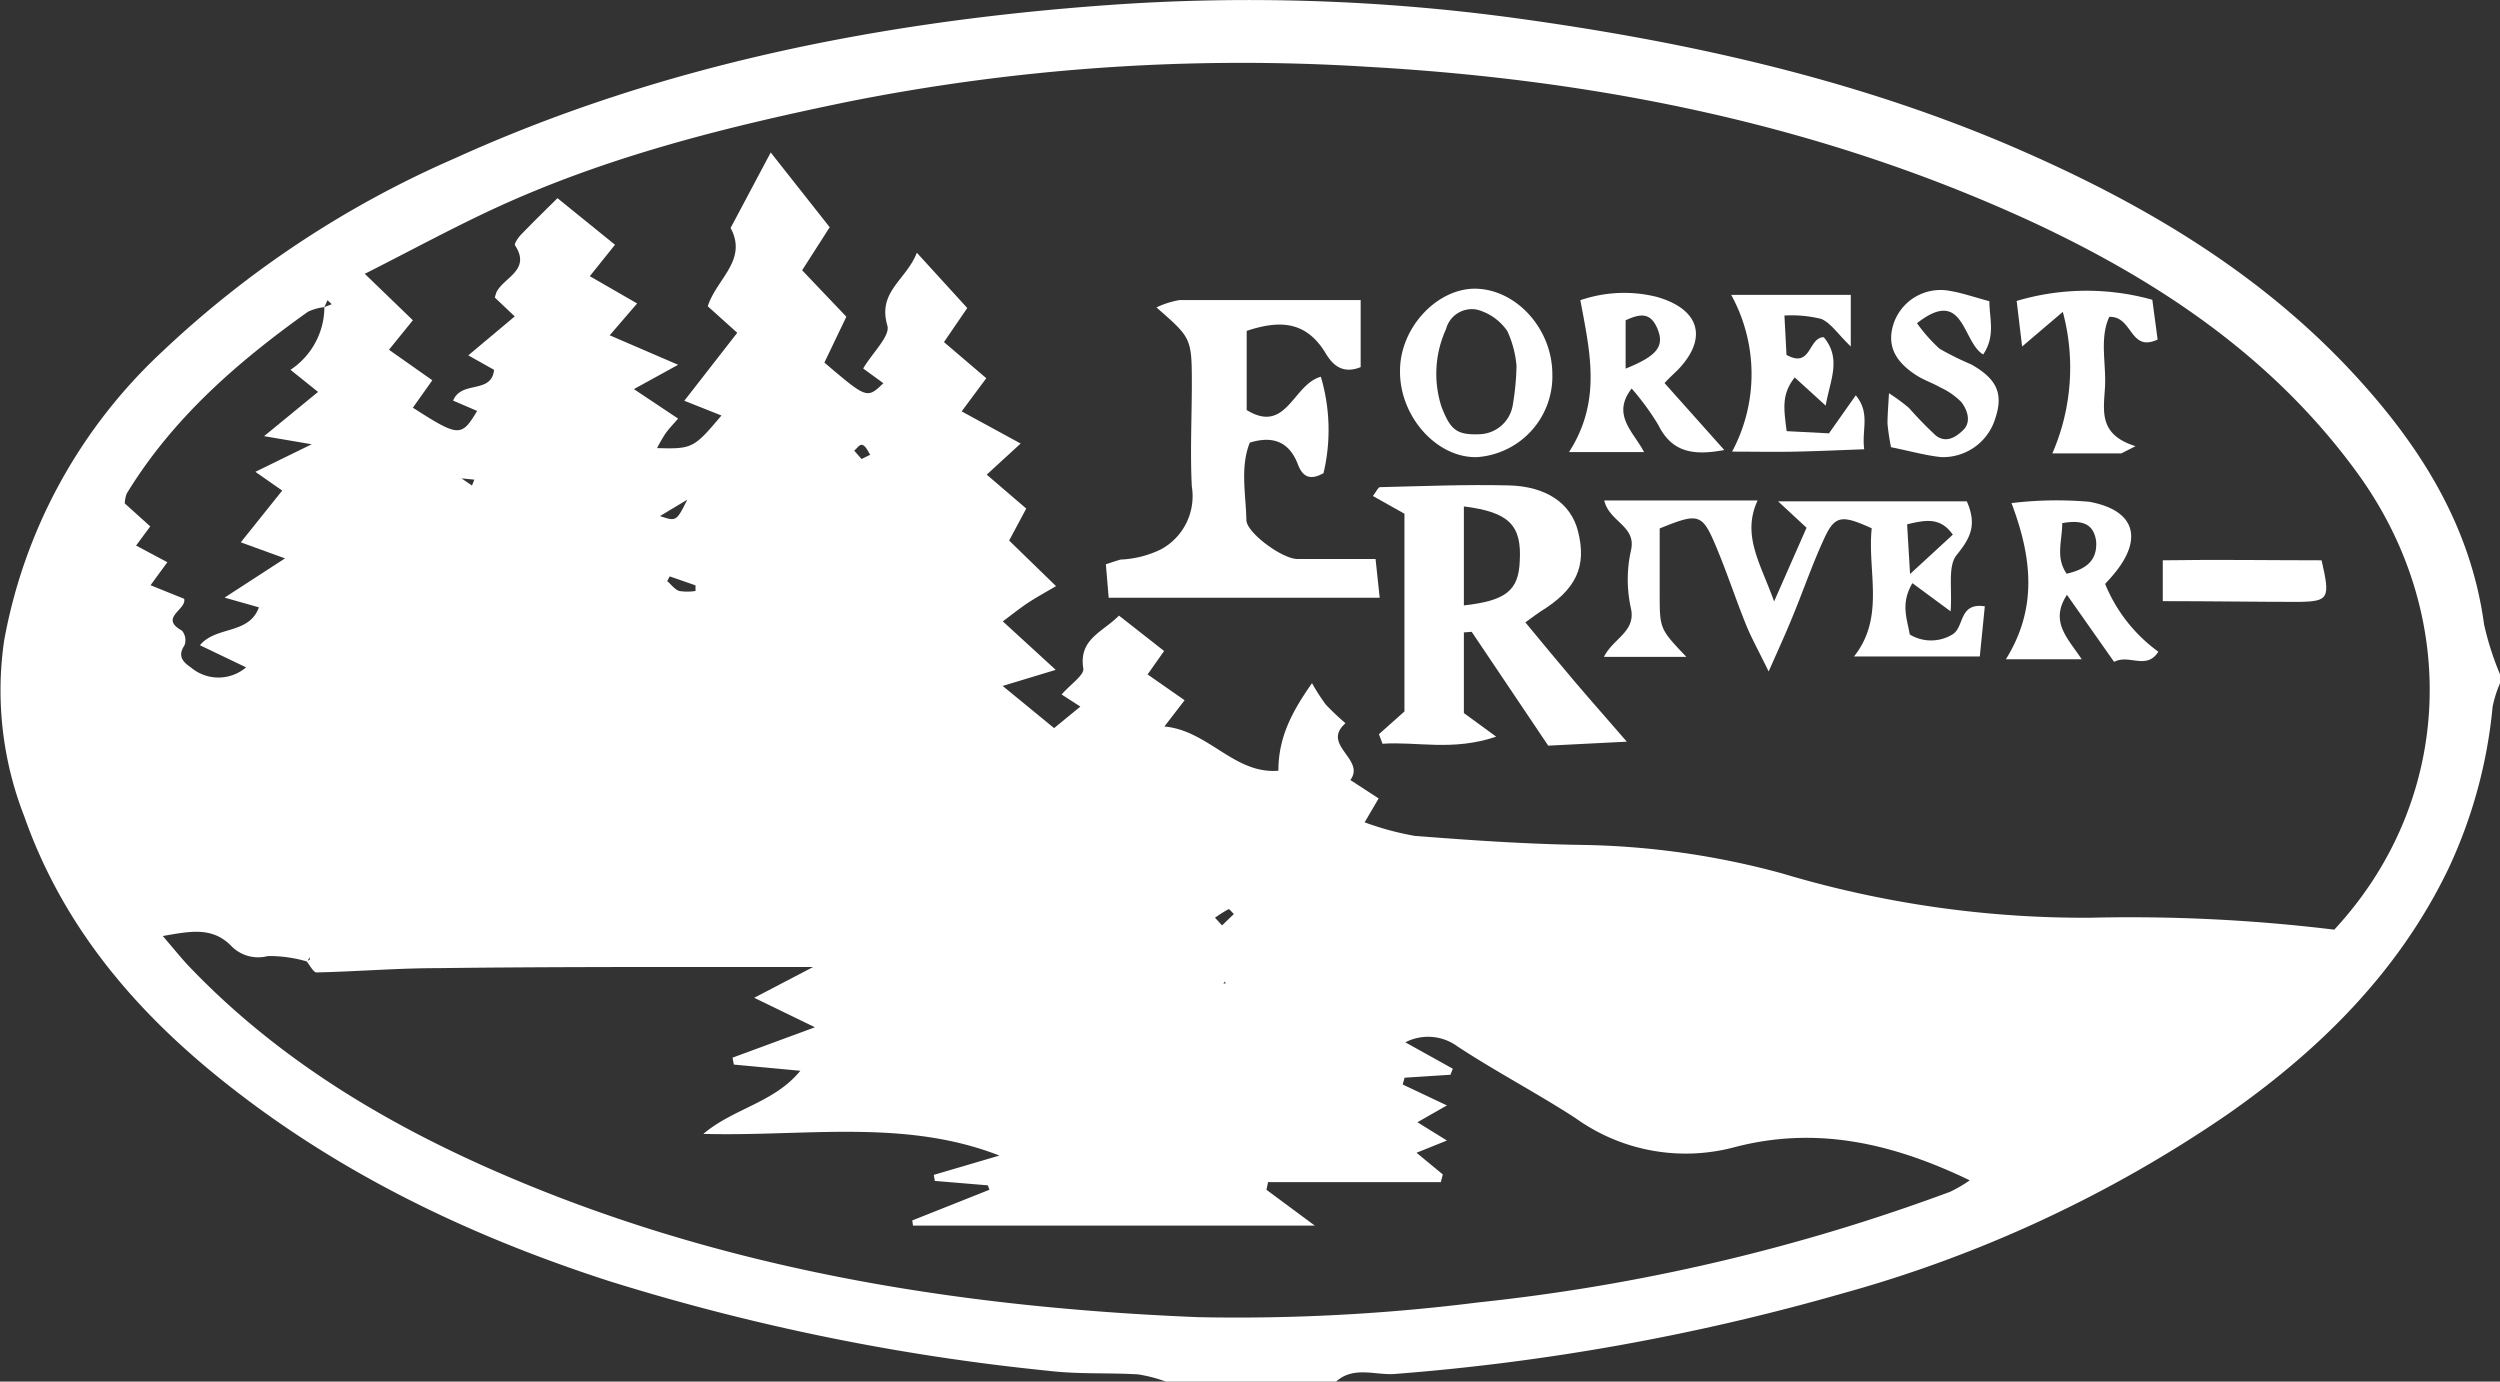 <svg xmlns="http://www.w3.org/2000/svg" viewBox="0 0 169.55 93.7">
  <rect x="0" y="0" width="169.55" height="93.7" fill="#333333" stroke="none"/>
  <defs>
    <style>
      .a {
        fill: #fff;
      }
    </style>
  </defs>
  <title>forest-river</title>
  <g>
    <path class="a" d="M90.61,93.7H79.07a9.81,9.81,0,0,0-1.89-.49c-2-.12-4.05,0-6.05-.24a150.3,150.3,0,0,1-29.86-6.1c-9.76-3.16-18.91-7.59-26.9-14.17C8.67,68,4.13,62.44,1.64,55.35A23.45,23.45,0,0,1,.28,43.45,35.37,35.37,0,0,1,11,23.85,68.68,68.68,0,0,1,30.84,10.74c14-6.36,29-9.29,44.22-10.39a133.92,133.92,0,0,1,28.09.93c11.23,1.56,22.24,4,32.71,8.4,8.91,3.78,17.2,8.55,23.83,15.74,4.44,4.82,7.87,10.22,8.78,16.93a19.88,19.88,0,0,0,1.08,3.38v.61a8,8,0,0,0-.5,1.58,33.15,33.15,0,0,1-3,11c-3.37,7-8.74,12.3-15,16.67a87.23,87.23,0,0,1-26.2,12.16,152.78,152.78,0,0,1-30.23,5.43C93.28,93.29,91.82,92.62,90.61,93.7ZM31.07,32.42a1.24,1.24,0,0,0-.09-.22s-.08-.05-.12-.08l.29.22.86.59.16-.4ZM22,20.83a3.49,3.49,0,0,0-1.11.31c-4.8,3.42-9.19,7.24-12.3,12.34a2.34,2.34,0,0,0-.13.66l1.73,1.56L9.23,37l2.12,1.13-1.14,1.56,2.28.92c.19.74-1.73,1.28-.15,2.16a1,1,0,0,1,.17,1c-.5.74-.07,1.15.43,1.49a2.89,2.89,0,0,0,3.75,0l-3.13-1.5c1.08-1.32,3.32-.7,4-2.57l-2.33-.66,4.1-2.66-3-1.09,2.81-3.51L17.32,32l3.82-1.87-3.23-.55,3.66-3-1.87-1.5A5.12,5.12,0,0,0,22,20.83l.5-.2-.29-.27ZM20.82,65.21a9,9,0,0,0-2.66-.37,2.54,2.54,0,0,1-2.47-.68c-1.3-1.33-2.8-1-4.65-.68.74.86,1.23,1.48,1.78,2.06,5.73,6,12.68,10.29,20.21,13.64C48.37,86,64.62,88.65,81.25,89.33a130.58,130.58,0,0,0,19-1,131.43,131.43,0,0,0,32-7.5,9.51,9.51,0,0,0,1.34-.78c-5.28-2.54-10.46-3.72-16.06-2.22a12.81,12.81,0,0,1-10.68-2c-2.62-1.7-5.4-3.15-8-4.86a3.37,3.37,0,0,0-3.54-.28l3.22,1.79-.16.41-3.11.2-.13.46,3,1.42-2,1.14,2,1.24-2.06.83,1.78,1.47-.13.52H86l-.11.52,3.28,2.43H61.92l-.05-.35,5.23-2.08L67,80.39l-3.6-.3-.07-.41,4.45-1.31C61.33,75.85,54.6,77.09,47.7,76.9c2.08-1.75,4.79-2.1,6.58-4.28l-4.51-.42-.09-.47,5.59-2.06-4.12-2,4-2.09h-6.2c-6.44,0-12.87,0-19.31.08-2.72,0-5.44.23-8.17.29-.22,0-.46-.5-.69-.77a.89.89,0,0,0,.23-.1s0-.11,0-.16ZM33.54,25.1l-1.78-1,3.15-2.64-1.35-1.28a3.15,3.15,0,0,1,.11-.36c.48-1,2.37-1.5,1.26-3.18-.07-.11.22-.54.42-.74.81-.84,1.65-1.66,2.46-2.46l3.9,3.16L40,18.73l3.21,1.85-1.86,2.16,4.64,2-3,1.65,3,2c-.34.39-.62.68-.85,1a11.52,11.52,0,0,0-.58,1c2.41.07,2.5,0,4.37-2.21l-2.52-1L50,22.57l-2-1.8c.61-1.88,2.72-3.12,1.55-5.31l2.72-5.12,4,5.07L54.4,18.33l3,3.15-1.49,3.11c2.89,2.46,2.89,2.46,4,1.4l-1.37-1c.64-1.08,1.85-2.21,1.64-2.91-.68-2.31,1.28-3.08,2-4.94l3.42,3.75-1.58,2.31,2.87,2.45-1.67,2.25,4,2.18-2.3,2.11,2.68,2.3-1.16,2.17,3.18,3.09c-.68.4-1.26.72-1.82,1.08s-1.06.77-1.79,1.31l3.59,3.29L68,46.52l3.49,2.86,1.78-1.46L72,47.1c.63-.72,1.54-1.32,1.47-1.76-.32-2,1.29-2.45,2.42-3.59l3.06,2.4-1.12,1.59,2.51,1.75-1.37,1.78c3,.28,4.74,3.25,7.73,3,0-2.36,1-4.1,2.28-5.94a13.29,13.29,0,0,0,.94,1.46,18.11,18.11,0,0,0,1.33,1.26c-1.68,1.48,1.39,2.44.33,3.85l1.92,1.25-.95,1.62a19.64,19.64,0,0,0,3.4.92c3.72.29,7.45.55,11.19.61a54.48,54.48,0,0,1,13.74,1.94,71.35,71.35,0,0,0,20.91,3,114.43,114.43,0,0,1,16.52.81c8-8.62,8.64-21.19,1.61-30.91-5.63-7.78-13.29-12.94-21.76-16.93C123.77,8.5,108.5,5.42,92.75,4.53A136.58,136.58,0,0,0,57.51,6.9c-8.22,1.69-16.35,3.71-24,7.25-2.89,1.34-5.7,2.87-8.77,4.42L28,21.72l-1.62,2,2.94,2.07L28,27.65c3.12,2,3.29,2,4.36.22l-1.63-.7c.57-1.4,2.61-.41,2.78-2.1l.23-.36ZM44.76,35c1.11.37,1.11.37,1.85-1.11Zm.66,4.09-.17.32c.27.23.5.56.81.67a3.53,3.53,0,0,0,1.11,0l0-.38ZM82.88,62.76l.8-.77c-.12-.12-.31-.35-.36-.33a8.86,8.86,0,0,0-.92.58ZM58.43,31.13l.59-.29c-.16-.23-.27-.53-.49-.65s-.4.23-.6.37ZM83.07,66.57l-.1.13.16,0Z"/>
    <path class="a" d="M89.58,25.55a12.68,12.68,0,0,1,.18,6.54c-.92.52-1.42.23-1.73-.58-.56-1.48-1.62-2-3.27-1.49-.66,1.66-.27,3.47-.23,5.25,0,.84,2.4,2.62,3.44,2.64,1.71,0,3.42,0,5.32,0l.28,2.63H75.19L75,38.27c.46-.15.74-.25,1-.32a6.9,6.9,0,0,0,2.75-.7A4.1,4.1,0,0,0,80.83,33c-.12-2.32,0-4.64,0-7,0-3.1-.06-3.1-2.4-5.15A6,6,0,0,1,80,20.35c4,0,8,0,12.28,0V24.9c-1.36.54-2-.31-2.41-1-1.33-2.15-3.12-2.19-5.32-1.46v5.37C87.26,29.47,87.68,26.07,89.58,25.55Z"/>
    <path class="a" d="M99.28,42.89v5.47l2.19,1.6c-2.95,1-5.34.32-7.71.48l-.24-.65,1.73-1.54V34.84l-2.14-1.2c.25-.33.36-.6.48-.6,2.91-.07,5.81-.19,8.72-.12,2.58.06,4.22,1.23,4.7,3.07.63,2.41-.1,4-2.56,5.5-.25.16-.48.35-1,.72,1.15,1.39,2.27,2.75,3.41,4.09s2.16,2.48,3.47,4l-5.33.27-5.19-7.72Zm0-8.53v6.7c2.84-.32,3.71-1,3.79-3C103.21,35.63,102.36,34.74,99.32,34.35Z"/>
    <path class="a" d="M119.95,45.54c-.69-1.42-1.17-2.27-1.53-3.16-.72-1.78-1.31-3.6-2.06-5.37-.92-2.19-1.18-2.24-3.8-1.17,0,1.4,0,2.9,0,4.4,0,2.41,0,2.41,1.81,4.31h-5.59c.62-1.26,2.18-1.7,1.83-3.29a9,9,0,0,1,0-3.92c.4-1.67-1.47-1.93-1.81-3.4H119.2c-1.09,2.37.2,4.27,1.12,6.85l2.2-5L120.59,34h12.8c.71,1.63.23,2.5-.69,3.64-.62.76-.29,2.3-.41,3.82l-2.59-1.91c-.82,1.38-.36,2.42-.18,3.48a2.78,2.78,0,0,0,2.89,0c.83-.48.41-2.18,2.2-1.91l-.34,3.4h-8.53c2.13-2.68.89-5.78,1.2-8.69-2-.91-2.48-.88-3.18.6-.81,1.73-1.43,3.55-2.16,5.32C121.17,42.82,120.68,43.89,119.95,45.54Zm9.59-6.61,2.9-2.67c-.84-1.2-1.85-1-3.1-.7Z"/>
    <path class="a" d="M136.42,34.12a25.56,25.56,0,0,1,5.27-.09c3.12.57,3.68,2.51,1.66,4.92-.19.23-.39.44-.58.65a10.63,10.63,0,0,0,3.61,4.6c-.81,1.27-2,.14-3,.69l-3.2-4.55c-1.19,1.83.06,2.94,1,4.37h-5.14C138.18,41.27,137.83,37.85,136.42,34.12Zm3.44,1.37c0,1.2-.47,2.31.3,3.42,1.26-.29,2.1-.85,2-2.21C142,35.58,141.3,35.22,139.85,35.48Z"/>
    <path class="a" d="M116.94,30.52c-2.09.39-3.55.17-4.48-1.71a17.54,17.54,0,0,0-1.8-2.46c-1.39,1.79.13,2.94.84,4.31h-5.09c2.24-3.48,1.41-6.83.77-10.3a9.13,9.13,0,0,1,5.2-.22c2.82.81,3.47,2.71,1.51,4.84-.26.28-.56.52-1,1ZM110.25,25c2.14-.86,2.65-1.52,2.16-2.7s-1.23-1-2.16-.58Z"/>
    <path class="a" d="M121.17,29.24l2.87.15,1.82-2.58c1,1.23.39,2.3.57,3.66-1.69.06-3.16.13-4.64.16s-2.77,0-4.32,0A11.14,11.14,0,0,0,117.41,20h8.11v3.5c-.9-.87-1.35-1.59-2-1.87a8.33,8.33,0,0,0-2.5-.23l.14,2.67c1.7.94,1.46-1.19,2.53-1.2,1.23,1.48.41,2.95.13,4.64l-2.1-1.91C120.78,26.76,121,27.83,121.17,29.24Z"/>
    <path class="a" d="M105.28,25.35A5.49,5.49,0,0,1,100.2,31c-2.74.1-5.3-2.76-5.25-5.87,0-2.83,2.38-5.45,4.94-5.55C102.72,19.51,105.26,22.21,105.28,25.35Zm-2.43-.54a7.08,7.08,0,0,0-.62-2.35A3.61,3.61,0,0,0,100.17,21a1.81,1.81,0,0,0-2.1,1.32,7.29,7.29,0,0,0-.31,5.26c.61,1.56,1,1.93,2.59,1.87a2.36,2.36,0,0,0,2.25-2A17.7,17.7,0,0,0,102.85,24.81Z"/>
    <path class="a" d="M134.92,20.43c0,1.19.43,2.34-.42,3.61-1.43-.84-1.29-4.63-4.49-2.12a10.82,10.82,0,0,0,1.53,1.73,20,20,0,0,0,2.16,1.07c1.76,1,2.18,2,1.61,3.69A3.7,3.7,0,0,1,131.65,31c-1.08-.11-2.14-.42-3.4-.67a14.81,14.81,0,0,1-.24-1.6c0-.56.05-1.13.1-2.06a12.94,12.94,0,0,1,1.36,1,25.36,25.36,0,0,0,1.82,1.87c.66.51,1.32.16,1.87-.39s.26-1.36-.14-1.88a4.84,4.84,0,0,0-1.44-1c-.52-.3-1.1-.49-1.6-.81-1.56-1-2-2.12-1.56-3.5a3.36,3.36,0,0,1,3.83-2.23C133,19.85,133.79,20.12,134.92,20.43Z"/>
    <path class="a" d="M143.87,30.75h-4.68a14.57,14.57,0,0,0,.71-9.6l-2.76,2.35-.37-3.09a16.58,16.58,0,0,1,9.2-.08l.36,2.7c-1.91.88-1.67-1.6-3.28-1.54-.67,1.46-.2,3.16-.29,4.77s-.45,3.21,2.07,4Z"/>
    <path class="a" d="M146.68,40.77V38c3.67-.06,7.24,0,10.77,0,.59,2.57.5,2.78-1.51,2.82C153,40.82,150,40.77,146.68,40.77Z"/>
  </g>
</svg>
